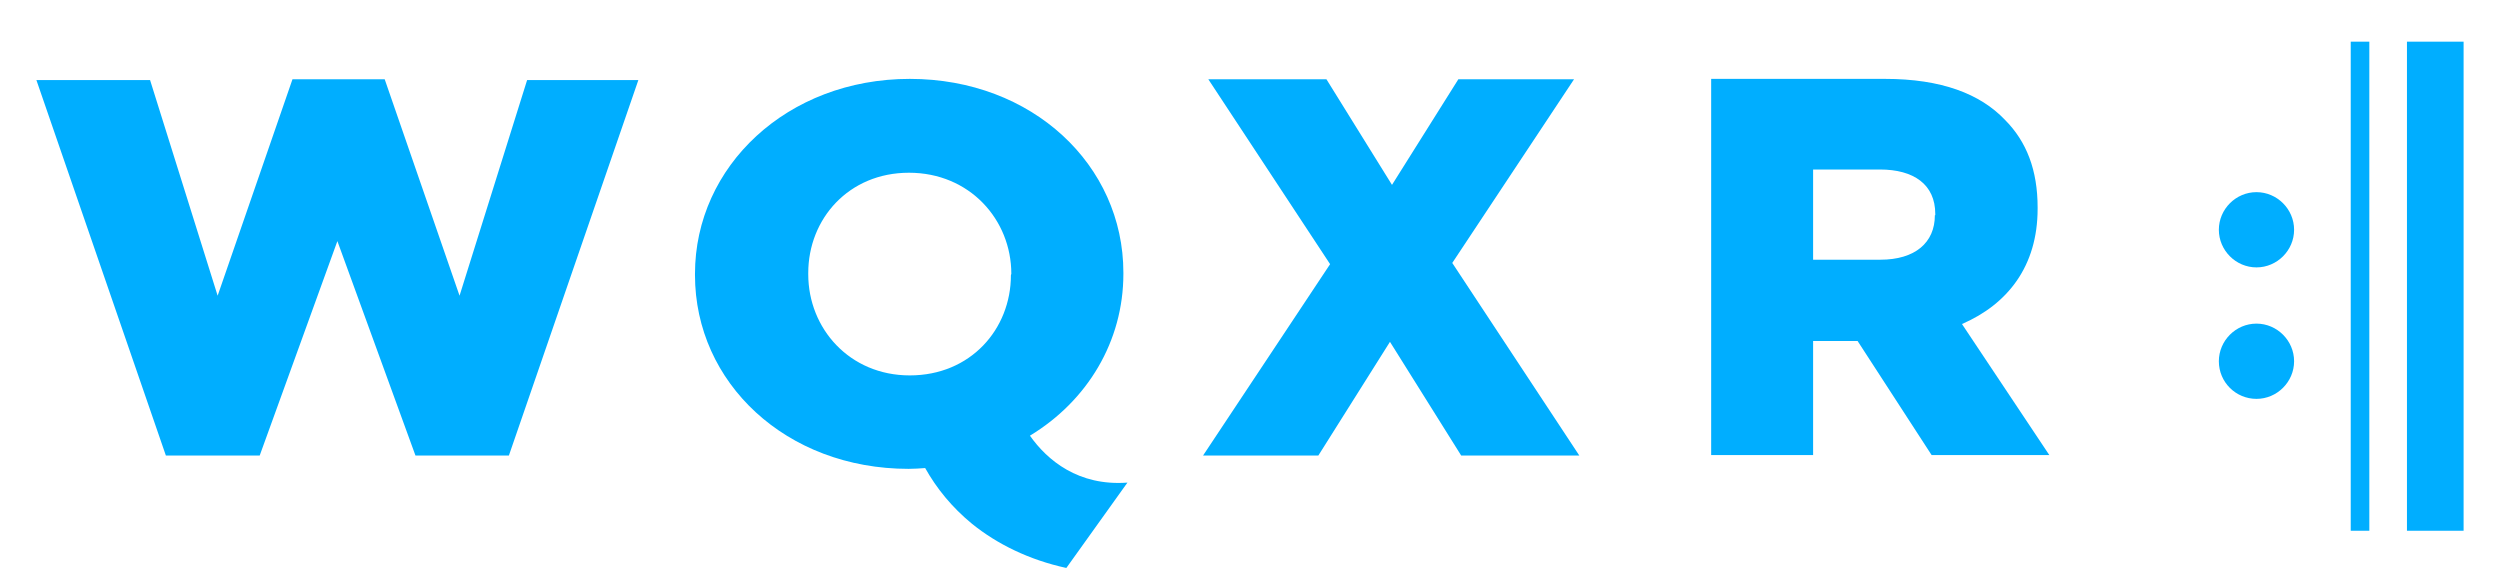 <?xml version="1.0" encoding="utf-8"?>
<!-- Generator: Adobe Illustrator 26.5.0, SVG Export Plug-In . SVG Version: 6.00 Build 0)  -->
<svg version="1.1" id="layer" xmlns="http://www.w3.org/2000/svg" xmlns:xlink="http://www.w3.org/1999/xlink" x="0px" y="0px"
	 viewBox="0 0 618 144" style="enable-background:new 0 0 618 144;" xml:space="preserve">
<style type="text/css">
	.st0{fill:#00AEFF;}
</style>
<polygon class="st0" points="41,112.6 64.2,112.6 83.4,59.6 102.7,112.6 125.8,112.6 157.8,19.8 130.3,19.8 113.6,73.1 95.1,19.6 
	72.3,19.6 53.8,73.1 37.1,19.8 9,19.8 "/>
<path class="st0" d="M277.7,67.7v-0.3c0-26.6-22.5-47.9-52.8-47.9s-53.1,21.6-53.1,48.2V68c0,26.6,22.5,47.9,52.8,47.9
	c1.4,0,2.8-0.1,4.1-0.2c2.8,5,6.6,9.7,11.6,13.8c6.2,5,14.1,8.9,23.3,10.9l15.1-21.1c-12.1,0.9-19.8-5.5-24.1-11.6
	C268.8,99.1,277.7,84.4,277.7,67.7L277.7,67.7z M249.9,68c0,13.4-10,24.8-25,24.8c-14.9,0-25.1-11.6-25.1-25v-0.3
	c0-13.4,10-24.8,24.9-24.8c15,0,25.3,11.6,25.3,25L249.9,68L249.9,68z"/>
<polygon class="st0" points="297.4,112.6 325.9,112.6 343.6,84.5 361.2,112.6 390.4,112.6 359,65 389.1,19.6 360.5,19.6 344.1,45.7 
	327.9,19.6 298.7,19.6 328.8,65.3 "/>
<path class="st0" d="M503.7,51.6v-0.3c0-9.2-2.7-16.3-8.1-21.7c-6.1-6.4-15.7-10.1-29.6-10.1h-43v93h25.2V84.3h11l18.3,28.2h29.1
	L485,80.1C496.3,75.2,503.7,65.8,503.7,51.6L503.7,51.6z M478.3,53.2c0,6.8-4.9,11-13.5,11h-16.6V41.9h16.5c8.4,0,13.7,3.7,13.7,11
	v0.3H478.3z"/>
<polygon class="st0" points="595,131.2 609,131.2 609,10.3 595,10.3 "/>
<path class="st0" d="M557.8,66.1c5.1,0,9.3-4.2,9.3-9.3c0-5.1-4.2-9.3-9.3-9.3s-9.3,4.2-9.3,9.3S552.7,66.1,557.8,66.1"/>
<path class="st0" d="M557.8,98.6c5.1,0,9.3-4.2,9.3-9.3c0-5.1-4.2-9.3-9.3-9.3s-9.3,4.2-9.3,9.3C548.5,94.5,552.7,98.6,557.8,98.6"
	/>
<polygon class="st0" points="581.1,131.2 585.7,131.2 585.7,10.3 581.1,10.3 "/>
</svg>
